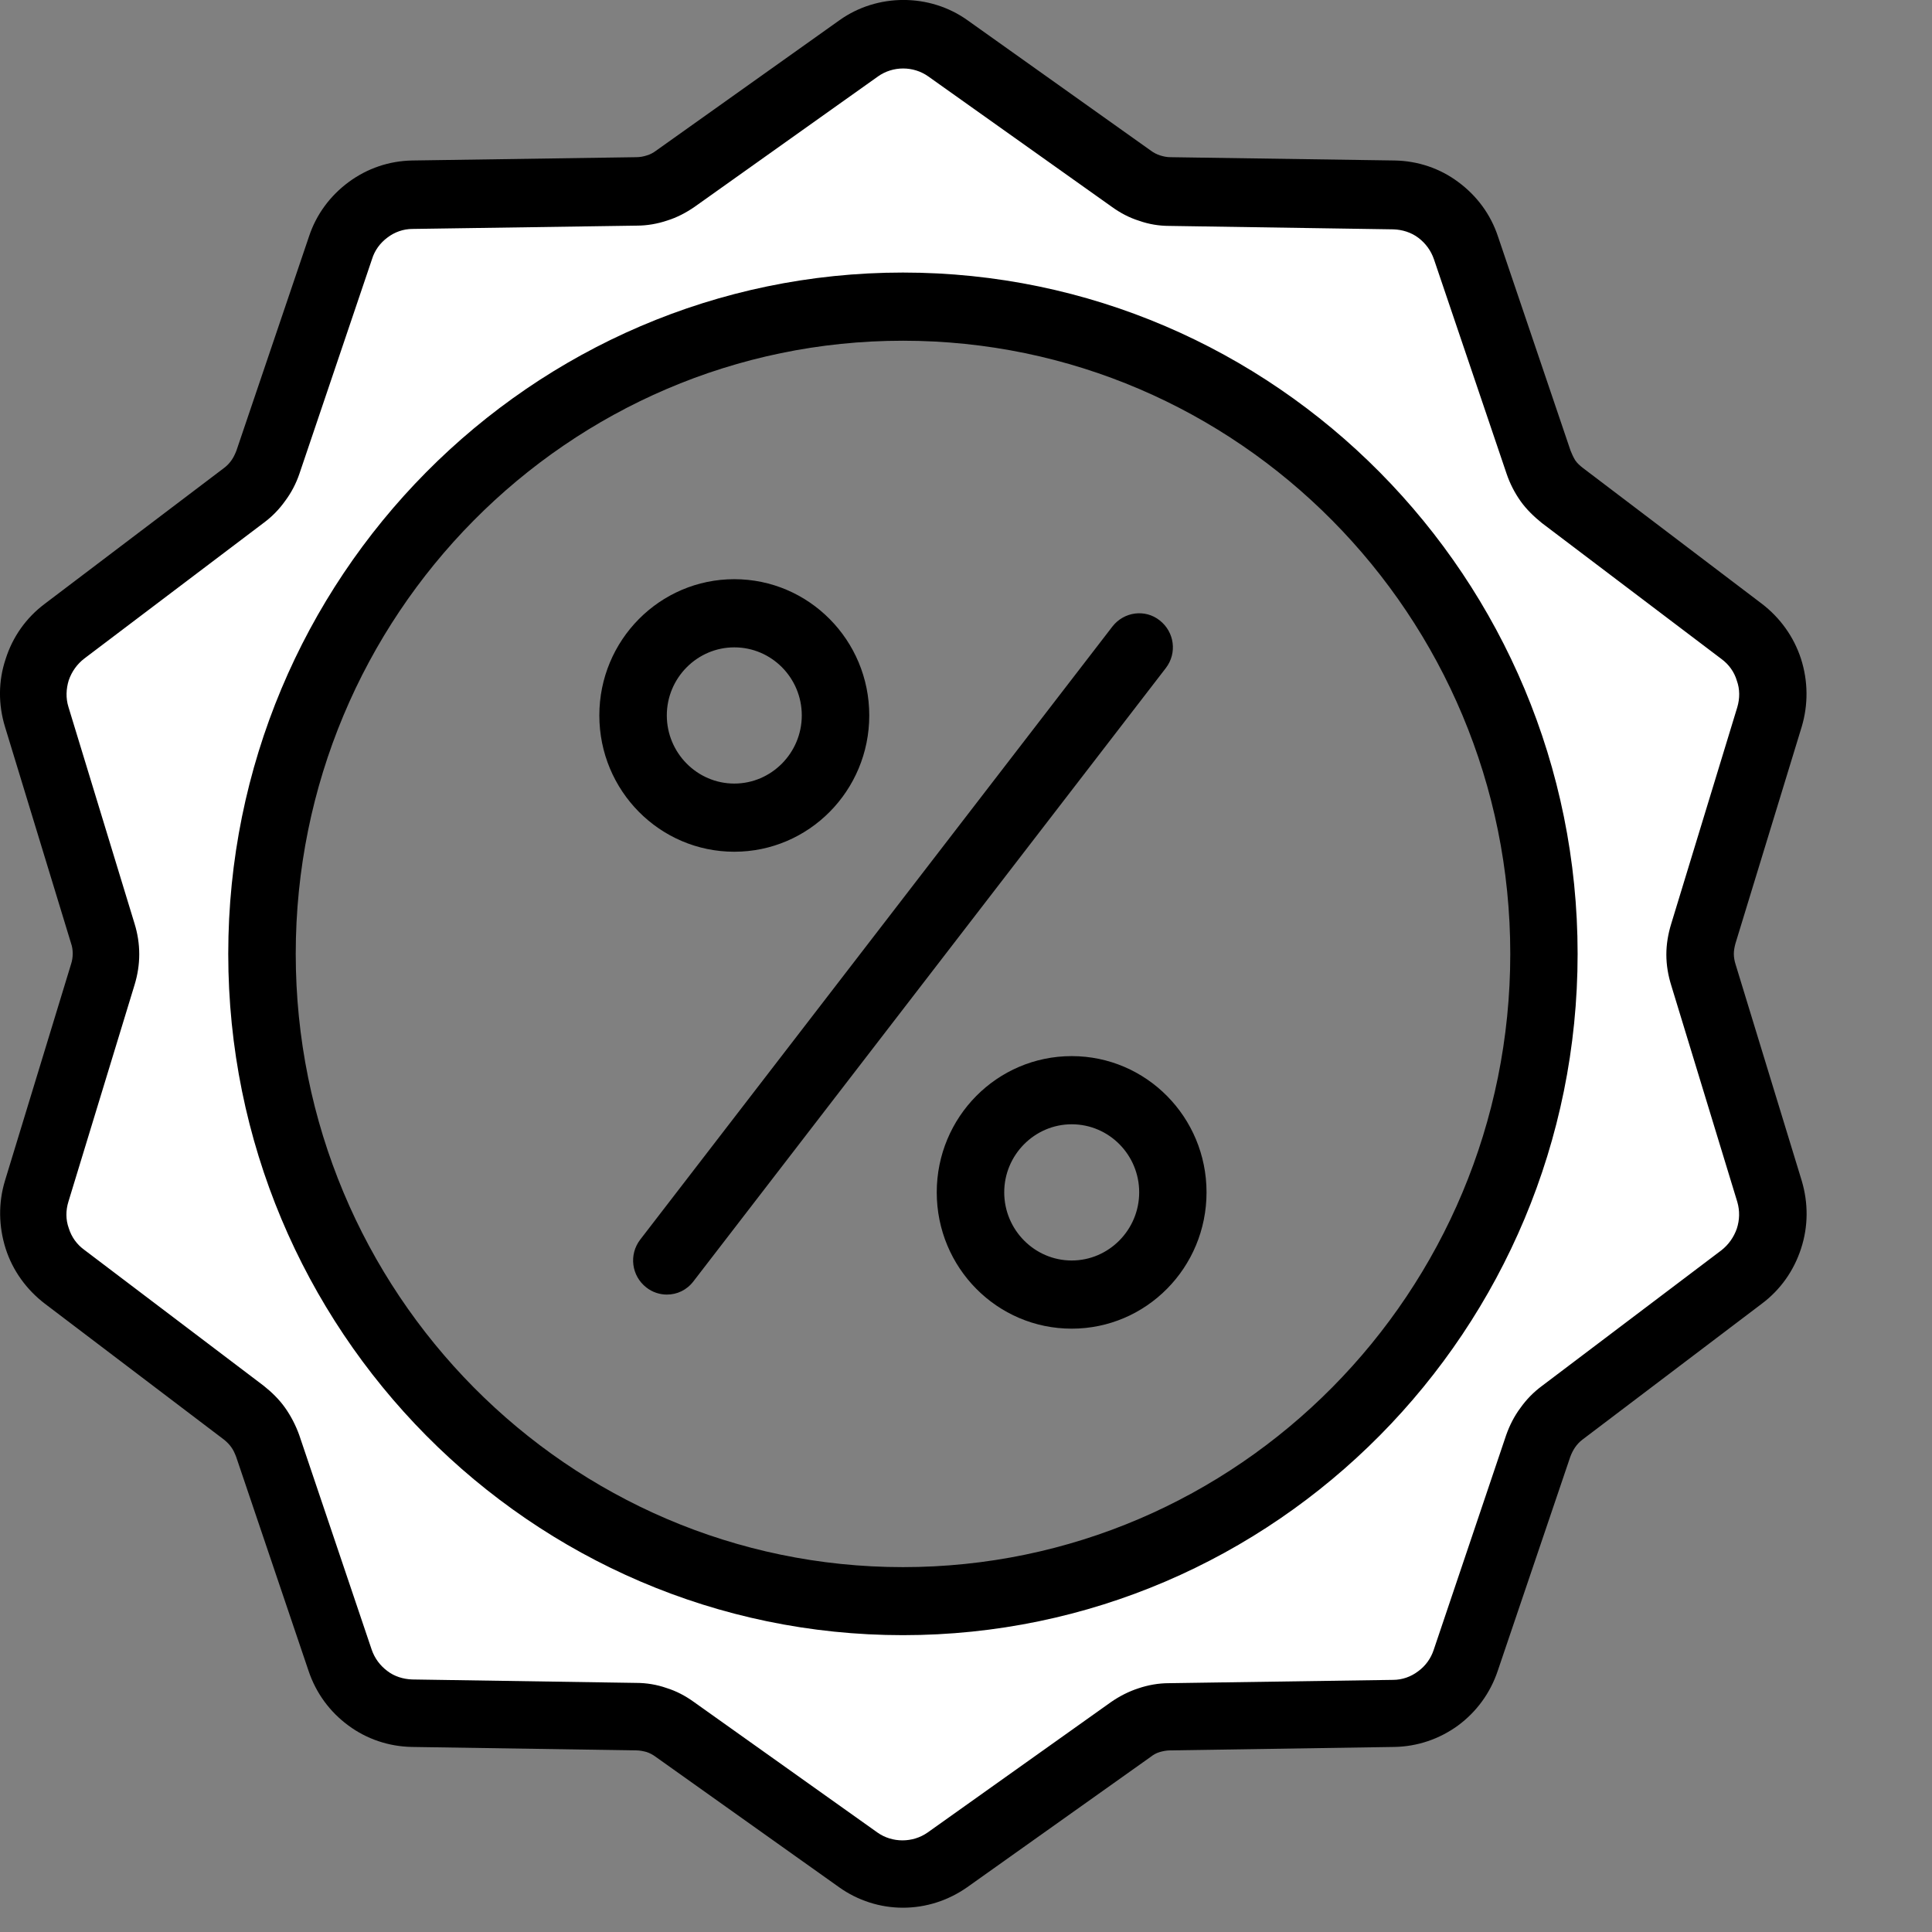 <svg width="14" height="14" viewBox="0 0 14 14" fill="none" xmlns="http://www.w3.org/2000/svg">
<rect x="0" y="0" width="14" height="14" fill="#808080" stroke="none"/>
<path fill-rule="evenodd" clip-rule="evenodd" d="M12.342 7.061C12.328 7.011 12.323 6.962 12.323 6.912C12.323 6.863 12.328 6.814 12.342 6.764L12.826 5.194C12.856 5.081 12.856 4.962 12.821 4.854C12.787 4.74 12.719 4.646 12.626 4.577L11.32 3.59C11.281 3.56 11.247 3.526 11.218 3.481C11.188 3.442 11.164 3.397 11.149 3.348L10.626 1.798C10.587 1.684 10.519 1.59 10.426 1.521C10.328 1.452 10.216 1.413 10.103 1.413L8.475 1.388C8.426 1.388 8.377 1.378 8.328 1.363C8.284 1.349 8.236 1.324 8.196 1.294L6.867 0.351C6.774 0.282 6.661 0.248 6.544 0.248C6.427 0.248 6.314 0.282 6.221 0.351L4.891 1.294C4.852 1.324 4.803 1.349 4.759 1.363C4.711 1.378 4.662 1.388 4.613 1.388L2.985 1.413C2.872 1.413 2.76 1.452 2.662 1.521C2.569 1.59 2.501 1.684 2.462 1.798L1.938 3.348C1.924 3.397 1.899 3.442 1.87 3.481C1.841 3.526 1.806 3.56 1.762 3.59L0.462 4.577C0.369 4.646 0.301 4.74 0.266 4.854C0.232 4.962 0.232 5.081 0.266 5.194L0.746 6.764C0.755 6.814 0.765 6.863 0.765 6.912C0.765 6.962 0.755 7.011 0.746 7.061L0.266 8.63C0.232 8.744 0.232 8.863 0.266 8.971C0.301 9.085 0.369 9.179 0.462 9.253L1.762 10.235C1.806 10.265 1.841 10.299 1.87 10.344C1.899 10.383 1.924 10.428 1.938 10.477L2.462 12.027C2.501 12.141 2.569 12.235 2.662 12.304C2.76 12.373 2.872 12.412 2.985 12.412L4.613 12.437C4.662 12.437 4.711 12.447 4.759 12.462C4.803 12.476 4.852 12.501 4.891 12.531L6.221 13.474C6.314 13.543 6.427 13.577 6.544 13.577C6.661 13.577 6.774 13.543 6.867 13.474L8.196 12.531C8.236 12.501 8.284 12.476 8.328 12.462C8.377 12.447 8.426 12.437 8.475 12.437L10.103 12.412C10.216 12.412 10.328 12.373 10.426 12.304C10.519 12.235 10.587 12.141 10.626 12.027L11.149 10.477C11.164 10.428 11.188 10.383 11.218 10.344C11.247 10.299 11.281 10.265 11.32 10.235L12.626 9.253C12.719 9.179 12.787 9.085 12.821 8.971C12.856 8.863 12.856 8.744 12.826 8.63L12.342 7.061ZM6.544 11.603C3.982 11.603 1.899 9.499 1.899 6.912C1.899 4.325 3.982 2.222 6.544 2.222C9.106 2.222 11.188 4.325 11.188 6.912C11.188 9.499 9.106 11.603 6.544 11.603Z" fill="white"/>
<path d="M6.543 13.824C6.377 13.824 6.216 13.772 6.081 13.676L4.752 12.731C4.732 12.716 4.708 12.703 4.686 12.696C4.661 12.689 4.634 12.684 4.612 12.684L2.984 12.659C2.818 12.656 2.657 12.602 2.525 12.504C2.39 12.405 2.29 12.269 2.236 12.108L1.711 10.556C1.701 10.531 1.691 10.507 1.676 10.487C1.662 10.467 1.642 10.447 1.623 10.432L0.325 9.447C0.193 9.346 0.092 9.208 0.041 9.048C-0.01 8.887 -0.013 8.717 0.036 8.556L0.515 6.986C0.523 6.962 0.527 6.935 0.527 6.91C0.527 6.885 0.523 6.858 0.515 6.836L0.036 5.266C-0.013 5.105 -0.013 4.935 0.041 4.775C0.092 4.614 0.19 4.476 0.325 4.375L1.625 3.39C1.645 3.375 1.664 3.355 1.679 3.333C1.693 3.313 1.703 3.291 1.713 3.266L2.239 1.714C2.292 1.553 2.393 1.418 2.527 1.319C2.661 1.22 2.82 1.166 2.987 1.163L4.612 1.139C4.637 1.139 4.664 1.134 4.688 1.126C4.712 1.119 4.734 1.107 4.754 1.092L6.084 0.146C6.358 -0.049 6.736 -0.049 7.01 0.146L8.34 1.092C8.36 1.107 8.384 1.119 8.406 1.126C8.431 1.134 8.457 1.139 8.479 1.139L10.107 1.163C10.274 1.166 10.435 1.22 10.567 1.319C10.701 1.418 10.802 1.553 10.855 1.714L11.381 3.266C11.391 3.291 11.401 3.313 11.415 3.336C11.43 3.358 11.45 3.375 11.469 3.39L12.767 4.375C12.899 4.476 12.999 4.614 13.051 4.775C13.102 4.935 13.104 5.105 13.056 5.266L12.576 6.836C12.569 6.861 12.564 6.888 12.564 6.912C12.564 6.937 12.569 6.964 12.576 6.986L13.056 8.556C13.104 8.717 13.104 8.887 13.051 9.048C12.999 9.208 12.902 9.346 12.767 9.447L11.467 10.432C11.447 10.447 11.428 10.467 11.413 10.489C11.401 10.507 11.388 10.531 11.379 10.556L10.853 12.108C10.799 12.269 10.699 12.405 10.565 12.504C10.43 12.602 10.271 12.656 10.105 12.659L8.479 12.684C8.455 12.684 8.428 12.689 8.404 12.696C8.379 12.703 8.357 12.716 8.338 12.731L7.008 13.676C6.871 13.772 6.71 13.824 6.543 13.824ZM6.362 0.554L5.033 1.499C4.972 1.541 4.906 1.576 4.835 1.598C4.764 1.622 4.688 1.635 4.615 1.635L2.989 1.659C2.923 1.659 2.859 1.682 2.808 1.721C2.754 1.761 2.715 1.815 2.696 1.877L2.17 3.432C2.146 3.503 2.111 3.57 2.067 3.629C2.023 3.691 1.972 3.743 1.913 3.787L0.611 4.772C0.559 4.812 0.52 4.866 0.498 4.93C0.479 4.992 0.476 5.059 0.496 5.123L0.975 6.693C0.997 6.764 1.009 6.838 1.009 6.915C1.009 6.991 0.997 7.065 0.975 7.137L0.496 8.707C0.476 8.771 0.476 8.838 0.498 8.899C0.518 8.964 0.557 9.018 0.611 9.057L1.911 10.042C1.97 10.089 2.023 10.141 2.065 10.2C2.109 10.262 2.143 10.329 2.168 10.398L2.693 11.953C2.715 12.017 2.754 12.069 2.806 12.108C2.857 12.148 2.923 12.168 2.987 12.17L4.612 12.195C4.683 12.195 4.759 12.207 4.83 12.232C4.901 12.254 4.967 12.289 5.028 12.333L6.358 13.279C6.465 13.355 6.614 13.355 6.722 13.279L8.052 12.333C8.113 12.291 8.179 12.257 8.25 12.234C8.321 12.21 8.396 12.197 8.47 12.197L10.095 12.173C10.161 12.173 10.225 12.15 10.276 12.111C10.33 12.072 10.369 12.017 10.389 11.956L10.914 10.4C10.939 10.329 10.973 10.262 11.017 10.203C11.061 10.141 11.112 10.089 11.171 10.045L12.474 9.06C12.525 9.02 12.564 8.966 12.586 8.902C12.606 8.84 12.608 8.774 12.589 8.709L12.11 7.139C12.088 7.068 12.075 6.994 12.075 6.917C12.075 6.841 12.088 6.767 12.11 6.695L12.589 5.125C12.608 5.061 12.608 4.994 12.586 4.933C12.567 4.868 12.527 4.814 12.474 4.775L11.173 3.79C11.115 3.743 11.061 3.691 11.019 3.632C10.975 3.57 10.941 3.503 10.917 3.432L10.391 1.879C10.369 1.815 10.33 1.763 10.279 1.724C10.227 1.684 10.161 1.664 10.098 1.662L8.472 1.637C8.401 1.637 8.325 1.625 8.255 1.6C8.184 1.578 8.118 1.543 8.057 1.499L6.727 0.554C6.619 0.477 6.47 0.477 6.362 0.554ZM6.543 11.849C3.847 11.849 1.654 9.635 1.654 6.912C1.654 4.19 3.847 1.975 6.543 1.975C9.24 1.975 11.432 4.19 11.432 6.912C11.432 9.635 9.24 11.849 6.543 11.849ZM6.543 2.469C4.116 2.469 2.143 4.461 2.143 6.912C2.143 9.364 4.116 11.356 6.543 11.356C8.971 11.356 10.944 9.364 10.944 6.912C10.944 4.461 8.971 2.469 6.543 2.469ZM5.321 6.172C4.781 6.172 4.343 5.73 4.343 5.184C4.343 4.639 4.781 4.197 5.321 4.197C5.861 4.197 6.299 4.639 6.299 5.184C6.299 5.73 5.861 6.172 5.321 6.172ZM5.321 4.691C5.052 4.691 4.832 4.913 4.832 5.184C4.832 5.456 5.052 5.678 5.321 5.678C5.59 5.678 5.81 5.456 5.81 5.184C5.81 4.913 5.592 4.691 5.321 4.691ZM7.766 9.628C7.225 9.628 6.788 9.186 6.788 8.64C6.788 8.095 7.225 7.653 7.766 7.653C8.306 7.653 8.743 8.095 8.743 8.64C8.743 9.186 8.306 9.628 7.766 9.628ZM7.766 8.147C7.497 8.147 7.277 8.369 7.277 8.64C7.277 8.912 7.497 9.134 7.766 9.134C8.035 9.134 8.255 8.912 8.255 8.64C8.255 8.369 8.037 8.147 7.766 8.147ZM5.025 9.285L8.448 4.841C8.531 4.733 8.511 4.58 8.404 4.496C8.299 4.412 8.145 4.432 8.061 4.54L4.639 8.983C4.556 9.092 4.576 9.245 4.683 9.329C4.727 9.364 4.781 9.381 4.832 9.381C4.906 9.381 4.976 9.349 5.025 9.285Z" fill="black"/>
</svg>

